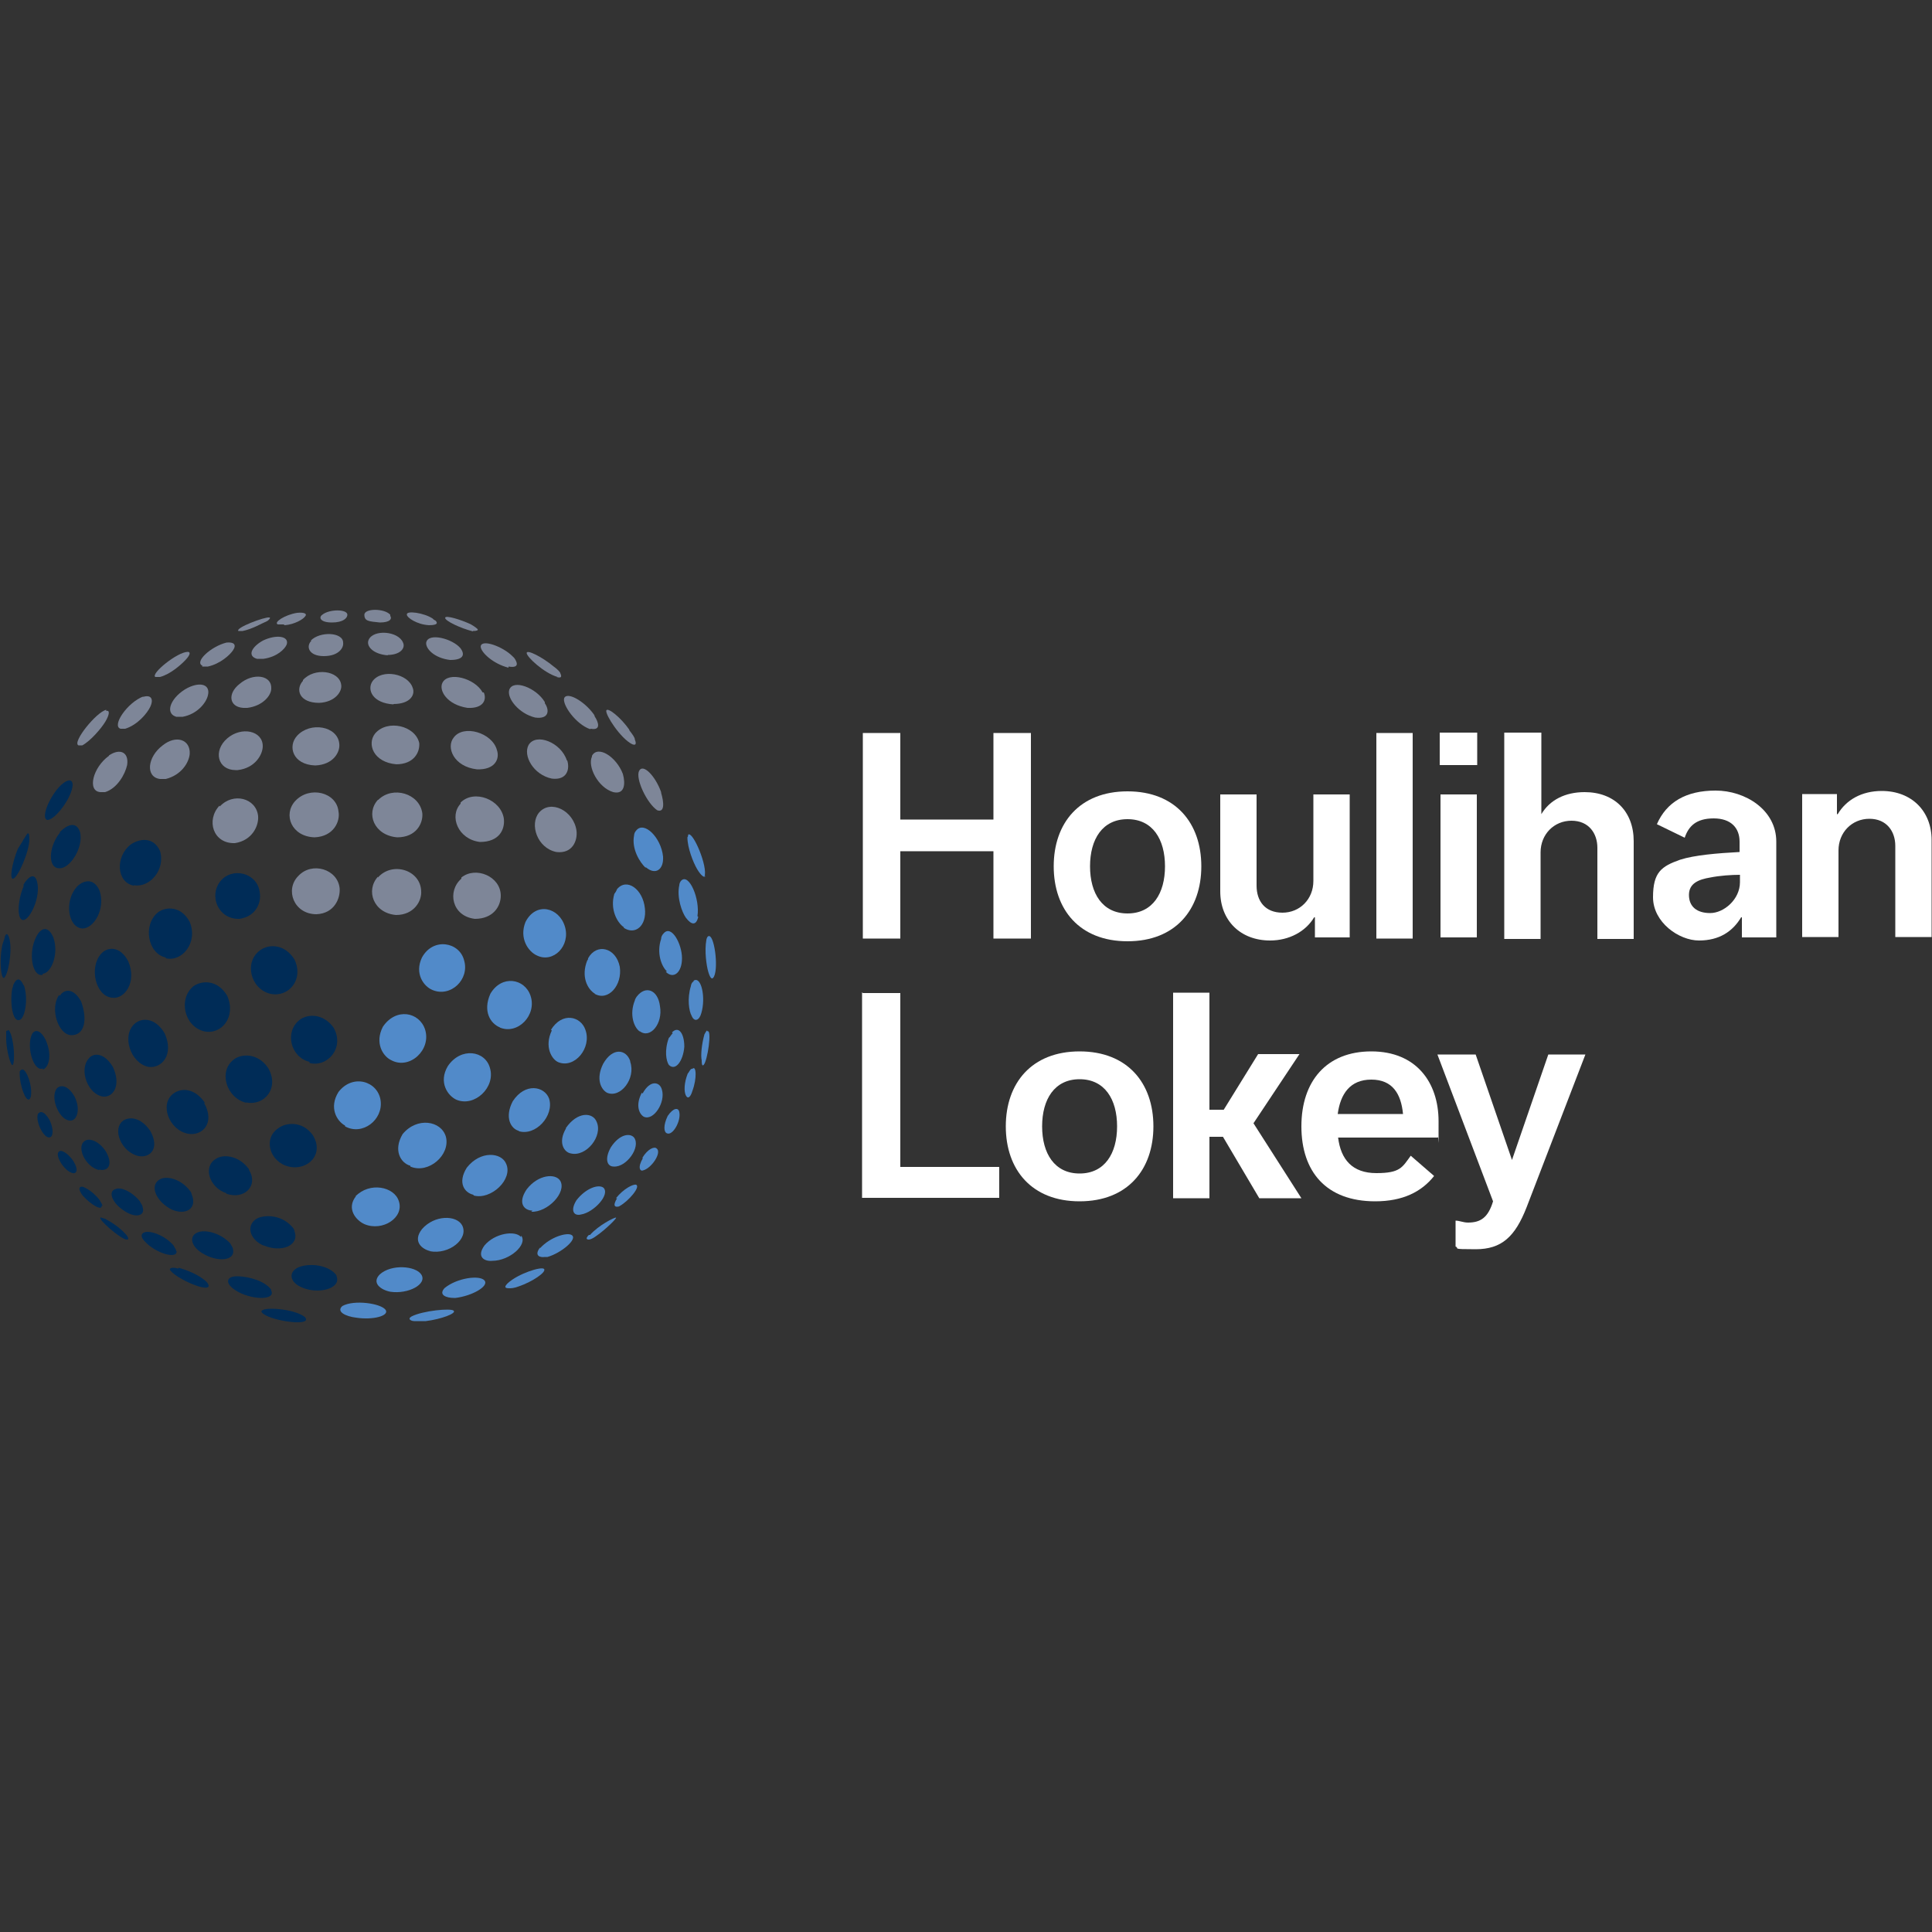 <?xml version="1.0" encoding="UTF-8"?>
<svg id="a" xmlns="http://www.w3.org/2000/svg" version="1.1" viewBox="0 0 500 500">
  <rect x="0" y="0" width="500" height="500" fill="#333333" stroke="none"/>
  <!-- Generator: Adobe Illustrator 29.2.1, SVG Export Plug-In . SVG Version: 2.1.0 Build 116)  -->
  <defs>
    <style>
      .st0 {
        fill: #518ac9;
      }

      .st1 {
        fill: #002c57;
      }

      .st2 {
        fill: #fff;
      }

      .st3 {
        fill: #7e8698;
      }
    </style>
  </defs>
  <path class="st2" d="M223.3,242.6v-52.9h9.7v22.4h24.1v-22.4h9.7v53.2h-9.7v-22.6h-24.1v22.6h-9.7v-.2Z"/>
  <path class="st2" d="M272.7,224.2c0-11.2,6.7-19.4,19.1-19.4s19.1,8.2,19.1,19.4-6.7,19.4-19.1,19.4-19.1-8.2-19.1-19.4ZM282.1,224.2c0,7,3.2,12.2,9.7,12.2s9.7-5.2,9.7-12.2-3.2-12.2-9.7-12.2-9.7,5.2-9.7,12.2Z"/>
  <path class="st2" d="M349,242.6h-8.7v-5.2h-.2c-2.2,3.7-6.5,6-11.4,6-7.7,0-12.9-5.2-12.9-12.7v-25.1h9.4v23.6c0,4,2.2,7,6.7,7s8-3.5,8-8.2v-22.4h9.4v37h-.2Z"/>
  <path class="st2" d="M356.2,242.6v-52.9h9.4v53.2h-9.4v-.2Z"/>
  <path class="st2" d="M372.6,189.6h9.7v8.4h-9.7v-8.4ZM372.8,242.6v-37h9.4v37h-9.4Z"/>
  <path class="st2" d="M389.5,189.6h9.4v21.1h0c2.2-3.7,6.2-5.7,11.2-5.7,7.7,0,12.7,5,12.7,12.7v25.3h-9.4v-23.6c0-3.7-2.2-7-6.7-7s-8,3.5-8,8.2v22.4h-9.4v-53.4h.2Z"/>
  <path class="st2" d="M450.8,242.6v-5.2h-.2c-2.2,3.7-5.7,6-10.9,6s-11.9-4.7-11.9-11.2,2.2-8,7-9.7c3.7-1.2,9.7-1.7,15.4-2v-2.7c0-3.5-2.2-6-6.7-6s-6.5,2-7.5,5l-7.2-3.5c2.5-5.7,7.5-8.7,15.2-8.7s15.7,5,15.7,13.2v24.8h-8.7ZM450.3,228.4v-2c-2.2,0-5.2.2-7.7.7-3,.5-5.5,1.5-5.5,4.5s2,4.7,5.5,4.7,7.7-3.5,7.7-8h0Z"/>
  <path class="st2" d="M466.7,205.5h8.7v5.2h.2c2.2-3.7,6.2-6,11.4-6,7.7,0,12.9,5.2,12.9,12.7v25.1h-9.4v-23.6c0-3.7-2.2-7-6.7-7s-8,3.5-8,8.2v22.4h-9.4v-37h.2Z"/>
  <path class="st2" d="M223.3,257h9.7v45h25.6v8h-35.5v-53.2h0l.2.2Z"/>
  <path class="st2" d="M260.3,291.5c0-11.2,6.7-19.4,19.1-19.4s19.1,8.2,19.1,19.4-6.7,19.4-19.1,19.4-19.1-8.2-19.1-19.4ZM269.7,291.5c0,7,3.2,12.2,9.7,12.2s9.7-5.2,9.7-12.2-3.2-12.2-9.7-12.2-9.7,5.2-9.7,12.2Z"/>
  <path class="st2" d="M316.7,294.2h-3.7v15.9h-9.4v-53.2h9.4v30.3h3.7l8.9-14.4h10.7l-11.9,17.9,12.4,19.4h-10.9l-9.4-15.9h.2Z"/>
  <path class="st2" d="M371.1,304.4c-3.2,4-8,6.5-15.2,6.5-12.7,0-19.1-7.7-19.1-19.4s6.5-19.4,18.1-19.4,17.4,8,17.4,18.1,0,3-.2,4.2h-25.8c.7,5.7,3.7,9.2,9.9,9.2s6.7-1.5,8.9-4.5l6,5.2h0ZM363.1,288.3c-.5-5.2-2.7-8.9-8.2-8.9s-8,3.7-8.7,8.9h16.9Z"/>
  <path class="st2" d="M410.3,272.9l-15.2,39.5c-3,7.7-6.5,10.9-13.2,10.9s-4-.2-5.2-.7v-6.7c1,0,2,.5,3.2.5,3.2,0,5.2-1.2,6.5-5.5l-14.4-38h9.9l9.4,27.3h0l9.4-27.3h9.4Z"/>
  <g>
    <path class="st3" d="M77.2,226.7c-3.5,3.5-1.2,9.9,4.7,9.9,4.7-.2,6.2-4.2,6-6.7-.5-5-7.2-7-10.7-3.2"/>
    <path class="st3" d="M97.8,226.9c-3.2,3.5-1.2,9.4,4.7,9.9,4.7,0,6.7-3.7,6.5-6.2-.2-5.5-7.5-7.7-11.2-3.5"/>
    <path class="st3" d="M119.4,227.4c-3.7,3.2-2.5,9.7,3.5,10.4,4.7,0,6.7-3.2,6.7-6,0-5-6.5-7.7-10.2-4.7"/>
    <path class="st3" d="M56.8,208.5c-3.5,3.7-1.7,9.9,4,9.7,4.5-.7,6.2-4.5,6-7-.5-4.7-6.5-6.2-9.9-2.5"/>
    <path class="st3" d="M81.4,216.7c5-.2,6.7-4.2,6.2-6.7-.5-5-7.5-6.7-11.2-2.7-3.2,3.5-1,9.2,5,9.4"/>
    <path class="st3" d="M97.8,207c-3.2,3.5-1,9.2,5,9.7,5,0,6.7-3.7,6.5-6.2-.7-5.2-7.7-7.2-11.4-3.5"/>
    <path class="st3" d="M119.2,208c-3,3.2-.7,9.2,5,9.9,5,0,6.5-3.2,6.2-6-.7-5-7.7-7.7-11.2-4.2"/>
    <path class="st3" d="M139.5,210.3c-2.5,3-.5,9.2,4.5,10.2,4.2.5,5.5-3,5.2-5.5-.7-5.2-6.7-8.2-9.7-4.7"/>
    <path class="st3" d="M28.2,195.6c-4.2,3-5.7,9.2-2.2,9.4h1.2c3.2-1,5.2-4.7,5.7-7,.5-3.2-1.7-4.5-4.7-2.5"/>
    <path class="st3" d="M42.1,192.9c-4,3-4.5,8.2-.7,8.7h1.5c4-1,6-4.2,6.2-6.5.2-3.7-3.5-5-7-2.2"/>
    <path class="st3" d="M58.8,191.1c-3.7,3.2-2.5,8.2,2.2,8.2s.5,0,.5,0c4.5-.5,6.5-4,6.5-6.2,0-4-5.5-5.2-9.2-2"/>
    <path class="st3" d="M76.9,190.4c-2.5,2.7-1.2,7.5,4.7,7.7,4.7-.2,6.5-3.5,6.2-5.7-.5-4.5-7.5-5.7-10.9-2"/>
    <path class="st3" d="M102.5,197.8c4.7,0,6.2-3.2,6-5.5-1-4.5-8.2-6.2-11.4-2.5-2.2,2.7-.5,7.5,5.5,8"/>
    <path class="st3" d="M123.4,199.1c4.7.2,6-2.7,5.2-5-1.2-4.5-8.7-6.7-11.2-3.2-2,2.5,0,7.5,6,8.2"/>
    <path class="st3" d="M146.7,196.8c-1.5-4.7-8-7.2-9.9-4-1.5,2.7,1.2,7.7,6,8.7,4,.5,4.7-2.5,4-4.7"/>
    <path class="st3" d="M153.2,195.8c-1.2,2.5,1.5,8,5.5,9.2,3,.7,3.2-2.2,2.5-4.7-1.7-4.5-6.5-7.5-8-4.7"/>
    <path class="st3" d="M171.1,205c-1.5-4.2-4.7-7.5-5.7-5.5s2,8.4,4.7,10.2c2,.7,1.7-2.2,1-4.5"/>
    <path class="st3" d="M27.5,183.7c-2.5.5-8.9,8.4-7.2,9.2h1c2.2-1.2,5-4.5,6-6.2s1.2-3,.2-2.7"/>
    <path class="st3" d="M37.2,180.2c-4.2,1.5-8.4,7.7-6,8.4h1.2c3.2-1,5.7-4,6.5-5.7,1-2.2,0-3.2-2-2.5"/>
    <path class="st3" d="M48.6,178c-4.2,2.2-6.2,6.5-3,7.5h1.7c3.7-.7,6-3.5,6.5-5.5.7-2.7-1.7-3.7-5.2-2"/>
    <path class="st3" d="M62,177c-3.2,2.5-2.7,6,1,6.2h1c4-.5,6.2-3.2,6.2-5,.2-3.5-4.7-4.2-8.2-1.2"/>
    <path class="st3" d="M78.4,176.2c-2,2.2-1,5.7,4.2,5.7,4.2-.2,6-3,5.7-4.7-.5-3.7-7-4.5-9.9-1.2"/>
    <path class="st3" d="M101.8,182.2c4.5,0,5.7-2.5,5-4.2-1.2-3.7-8-5-10.4-1.7-1.5,2.2,0,5.7,5.5,6"/>
    <path class="st3" d="M124.9,179.2c-2-3.7-8.9-5.5-10.4-2.5-1,2,1.2,5.7,6.5,6.5,4.2.2,5-2.2,4.2-4"/>
    <path class="st3" d="M141,181.7c-2.2-3.7-8.2-6-9.2-3.2-.7,2.2,2.5,6.2,6.7,7.2,3.7.5,3.7-2,2.5-3.7"/>
    <path class="st3" d="M152.9,188.6c2.7.5,2-1.7,1-3.2,0,0,0-.2-.2-.5-2.5-3.5-7-6-7.7-4.2-.5,1.7,3,6.7,6.7,8"/>
    <path class="st3" d="M162.9,188.9c-2.2-3.2-5.7-6-6-5-.2,1.2,3.7,7.2,6.7,8.7,1.2.5,1-.5.7-1.2,0-.5-.5-1.2-1.5-2.5"/>
    <path class="st3" d="M41.4,175.2c2.7-.7,5.5-3.2,6.7-4.5s1.2-2,.5-2c-2.7,0-9.7,5.7-8.4,6.5h1.2"/>
    <path class="st3" d="M52.3,172.5h1.5c3.2-.7,5.7-3,6.5-4.2,1-1.5.2-2.2-1.7-2-4,1-8.4,5-6.2,6"/>
    <path class="st3" d="M68,165.8c-3,1.7-4,4-1.5,4.7h1.7c3.5-.5,5.5-2.5,6-3.7.7-2.2-2.7-2.7-6.2-1"/>
    <path class="st3" d="M80.6,165.8c-1.5,1.5-.7,4,3.2,4s5.2-2.2,5-3.5c0-2.7-6-3-8.4-.5"/>
    <path class="st3" d="M100.3,169.5c3.2,0,4.7-1.7,4-3.2-1.2-3-7.7-3.5-8.9-.7-.7,1.5,1,3.7,5,4"/>
    <path class="st3" d="M119.2,167.8c-2-2.5-8.4-4.2-8.9-1.5-.2,1.5,2,4,6.2,4.5,3.2,0,4-1.2,2.7-3"/>
    <path class="st3" d="M131.6,172.5c3,.5,2.2-1.2,1.5-2.2l-.5-.5c-2.5-2.5-8-4.5-8.2-2.5,0,1.5,3.2,4.5,7.2,5.5"/>
    <path class="st3" d="M144,175.2c1.7.5,1.2-.5,1-1,0-.2-.7-1-1.7-1.7-3-2.5-7-4.5-7-3.5s4.5,5.2,8,6.2"/>
    <path class="st3" d="M62.8,163.3c2.5-.5,5-2,6.2-2.5.5-.2,1.2-1,.7-1-1.2-.2-8.9,2.7-8,3.5h1.2"/>
    <path class="st3" d="M73.7,161.8c2.5-.2,4.7-1.5,5.2-2.2.7-.7,0-1.2-2-1-3.2.5-6.2,2.5-5,3h1.5"/>
    <path class="st3" d="M83.4,159.1c-1,.7-.5,2,2.5,2s4-1.2,4-2c0-1.5-4.7-1.5-6.5,0"/>
    <path class="st3" d="M101,159.1c-1.5-1.7-6.7-1.7-6.7,0s1.2,1.7,4,2c2.7,0,3.2-1,2.7-1.7"/>
    <path class="st3" d="M111,161.8c2.5,0,2.2-.7,1.7-1.2,0,0-.5-.2-.7-.5-2.2-1.5-7-2.2-6.7-1,0,.7,2.5,2.5,5.7,2.7"/>
    <path class="st3" d="M122.4,163.3q1.5,0,1.2-.5s-.5-.5-1.7-1.2c-2.5-1.2-6.7-2.5-6.7-1.7s4,2.7,7.2,3.5"/>
  </g>
  <g>
    <path class="st0" d="M111.9,256.2c4.7,2,9.7-2.7,8.2-7.7-1.2-4.7-8-6-10.9-.7-2,4.2.5,7.5,2.7,8.4"/>
    <path class="st0" d="M101.3,274.4c4.7,2.5,10.4-2.7,8.7-8-1.5-4.5-7.5-5.7-10.9-.7-2.2,4.2,0,7.7,2.2,8.7"/>
    <path class="st0" d="M89.3,291.5c4.5,2.5,9.9-1.7,9.2-6.7s-7.2-7-10.9-2.2c-2.5,4-.5,7.5,1.7,8.7"/>
    <path class="st0" d="M139,247.3c4.2,2,8.7-2.5,7.2-7.5s-7.5-6.5-10.2-1.2c-1.7,4.2.7,7.7,3,8.7"/>
    <path class="st0" d="M129.3,265.9c4.7,2,9.7-3.2,8-8.2-1.5-4.5-7.5-5.5-10.4-.5-2,4.5,0,7.7,2.5,8.7"/>
    <path class="st0" d="M115.9,275.9c-2.5,4.2,0,7.7,2.2,8.7,4.7,2,10.2-3.2,8.7-8.2-1.2-4.5-7.5-5.5-10.9-.5"/>
    <path class="st0" d="M106.2,301.9c4.7,2,10.4-3,9.2-7.7-1.2-4.2-7.5-5.2-11.2-.7-2.5,4.2-.5,7.5,2,8.2"/>
    <path class="st0" d="M92.1,309.6c-2.5,3.2,0,6.2,2.2,7.2,4.7,2,10.4-1.7,8.9-6-1.2-3.7-7.5-5-11.2-1.2"/>
    <path class="st0" d="M167.1,224.4c2.5,2.2,4.7.7,4.5-2.7-.5-5-5-9.4-7-6.7-.2.2-.5.7-.5,1.2-.7,3.5,1.5,7,3,8.4"/>
    <path class="st0" d="M161.4,240.1c3,2,6-.5,5.5-5-.5-5-4.7-8-7.2-5-.2.5-.5,1-.7,1.2-1.2,4,.7,7.5,2.5,8.7"/>
    <path class="st0" d="M153.9,257.2c3.5,2,7.2-2.2,6.5-7-1-5-6-6.2-8.2-2.2,0,0,0,.5-.2.5-1.7,4.2,0,7.5,2,8.7"/>
    <path class="st0" d="M142.8,266.7c-2,4.2,0,7.5,1.7,8.2,4.2,1.7,8.7-3.7,7-8.4-1.2-3.5-6-4.7-8.9,0"/>
    <path class="st0" d="M134.1,292.7c4.5,1.5,9.4-4,8-8.4-1.2-3.2-6.2-4.2-9.4.7-2.2,4.2-.5,7.2,1.7,7.7"/>
    <path class="st0" d="M122.6,309.4c4.5,1.2,10.2-4.2,8.4-8.2-1.2-3-6.7-3.5-10.2,1-2.5,4-.5,6.5,1.7,7"/>
    <path class="st0" d="M111.2,323.8c5,1,10.2-3.2,8.4-6.7-1.5-2.7-7.2-2.7-10.4,1-2.5,3.2,0,5.2,2.2,5.7"/>
    <path class="st0" d="M109,329.8c-1.5-2.2-7.7-2.7-10.7,0-2.2,2.2.2,4,2.7,4.5,4.7.7,9.7-2,8-4.5"/>
    <path class="st0" d="M88.6,338c-1.7,1.5,1,2.7,3.5,3,4.5.7,8.7-.5,7.7-2-1.2-1.7-8.2-2.7-11.2-1"/>
    <path class="st0" d="M182.3,226.9c1-2.5-3-11.9-4.2-10.9,0,0,0,.5-.2.7,0,2.7,1.5,6.5,2.5,8.2,1,1.7,2,2.5,2.2,1.7"/>
    <path class="st0" d="M180.5,237.1c.7-4.5-2.2-11.2-4.2-9.2-.2.2-.5.7-.5,1.2-.7,3.2.7,7,1.7,8.4,1.5,2,2.7,2,3.2-.2"/>
    <path class="st0" d="M172.3,251.5c2,2,4.2.2,4.2-3.5s-2.7-8.7-4.7-6.5c-.5.5-.7,1-.7,1.5-1.2,3.5,0,7,1.5,8.4"/>
    <path class="st0" d="M165.6,266.9c2.7,2,6-2,5.2-6.5-.5-4.2-3.7-5.5-6-2.5,0,0-.5.7-.5,1-1.5,3.7-.2,7,1.2,8"/>
    <path class="st0" d="M163.1,274.6c-1-3-4.5-3.7-7,.7-2,4-.5,6.7,1,7.5,3.5,1.5,7.5-3.7,6-8"/>
    <path class="st0" d="M146.5,292c-2.2,3.7-.5,6.2,1.2,6.5,4,1,8.4-4.5,6.7-8.2-1-2.5-5-2.7-8,1.7"/>
    <path class="st0" d="M137.5,313.6c4.2.2,9.2-5,7.5-8-1.2-2-5.7-1.7-8.7,2.2-2.5,3.7-.5,5.5,1.5,5.5"/>
    <path class="st0" d="M134.8,320.1c-1.5-1.7-6.7-1-9.4,2.2-2.2,3,0,4.2,2,4,4.5,0,9.2-4.2,7.5-6.5"/>
    <path class="st0" d="M115.2,333.2c-2,2,.5,2.7,2.2,2.7h.5c4.2-.5,8.7-3,7.5-4.5-1.2-1.5-7.2-.7-10.4,2"/>
    <path class="st0" d="M106.5,340.7c-1.2.7,0,1.2.7,1.2h3c4-.5,8-2,7.2-2.7-.7-.7-8,0-10.9,1.5"/>
    <path class="st0" d="M183.3,242.3c-.2,0-.5.7-.5,1-.5,2.7,0,6.5.5,8.2s1,2.2,1.5,1.2c1.2-2.5,0-11.2-1.5-10.4"/>
    <path class="st0" d="M179.5,254c-.5.2-.7,1-.7,1.2-1,3.2-.5,6.5.2,7.7.7,1.7,2,1.2,2.5-.7,1.2-4,0-9.7-2-8.4"/>
    <path class="st0" d="M174.1,267.4c-.5.5-.7,1-1,1.2-1.2,3.2-.7,6,0,7,1.7,1.7,3.7-1,4-4.7,0-3.5-1.5-5.5-3.2-3.7"/>
    <path class="st0" d="M166.1,282.8c-1.7,3.2-.7,5.5.5,6.2,2.5,1.2,5.7-3.7,4.7-7-.5-2-3-2.7-5,1"/>
    <path class="st0" d="M158.9,301.9c3.2.2,7-5,5.2-7.5-1-1.2-3.7-1-6,2.5-1.7,3-1,5,.7,5"/>
    <path class="st0" d="M156.2,307.4c-1.2-1-4.5,0-7,3.2-1.7,2.7-.7,4.2,1.2,3.7,3.2-.5,7.7-5.2,5.7-7"/>
    <path class="st0" d="M139.8,322.8c-1.7,2.2,0,2.7,1.2,2.5h.7c3.5-1,8-4.7,6.2-5.7-1.2-.7-5.5.5-8.2,3.5"/>
    <path class="st0" d="M131.3,332.2c-1.2,1.2,0,1.2.5,1.2s1.2,0,2.5-.5c3.5-1.2,7.2-3.7,6.5-4.5-.7-.7-6.7,1.2-9.4,3.7"/>
    <path class="st0" d="M183,266.7c-.2,0-.5.7-.7,1-.7,2.5-1,5.5-.7,6.7,0,.5,0,1.7.5,1.2,1-1,2.2-9.2,1-8.7"/>
    <path class="st0" d="M179,276.6c-.5.2-.7,1-1,1.2-1,2.5-1,4.7-.5,5.7.5,1,1.2.5,1.7-1.2,1.2-3.2,1-6.7,0-5.7"/>
    <path class="st0" d="M172.8,288.8c-1.2,2.5-1,4.2-.2,4.5,1.5.7,3.7-3.2,3.2-5.5-.2-1.2-1.5-1.2-3,1"/>
    <path class="st0" d="M166.4,299.7c-1.5,2.5-.7,3.5,0,3.2,2.2-.5,5-4.7,3.5-5.7-.5-.5-2.2,0-3.7,2.5"/>
    <path class="st0" d="M159.7,310.1c-1.2,2-.5,2.2,0,2.2,0,0,.5,0,.7-.2,2.2-1.2,5.5-5,4.2-5.5-.7-.2-3.2,1-5.2,3.5"/>
    <path class="st0" d="M152.4,319.6c-1,1-.5,1.2,0,1.2,0,0,.7,0,2-1,2.2-1.5,5.5-4.7,5-4.7s-4.5,2-6.7,4.5"/>
  </g>
  <g>
    <path class="st1" d="M62,237.8c4.5-.7,5.7-4.5,5.2-7-.7-5-7.2-6.5-10.2-2.7s-.5,9.9,5,9.7"/>
    <path class="st1" d="M80.1,275.1c4.7,1.2,9.2-4,6.2-9.2-2.7-3.7-6.7-3.5-8.7-2-4,3-2.5,9.7,2.5,10.9"/>
    <path class="st1" d="M70,257.2c4.7,1,8.7-3.7,6.2-8.9-2.5-4-6.5-4-8.7-2.5-4.5,3-2.7,10.2,2.5,11.4"/>
    <path class="st1" d="M80.9,293.7c-2.7-3.7-7-3.2-8.9-1.7-4,2.7-2.2,8.7,2.7,9.9s9.4-3.2,6.2-8.2"/>
    <path class="st1" d="M63.7,285.3c4.7,1,8.7-3.7,5.7-8.9-2.7-4-7-3.7-8.9-2.2-4,3-2,9.9,3.2,11.2"/>
    <path class="st1" d="M52.8,266.9c4.5,1,8.4-3.7,6-9.2-2.5-4.2-6.5-4-8.7-2.5-4,3.2-2.5,10.4,2.7,11.7"/>
    <path class="st1" d="M42.9,248c4.2,1,8.4-4,6.2-9.4-2.2-4.2-6.2-4-8.2-2.5-4,3.2-2.7,10.7,2,11.7"/>
    <path class="st1" d="M34.7,229.1c4,.7,8.2-4,6.7-8.9-1.7-3.7-5.2-3.2-7.5-1.7-4.2,3.2-3.7,9.9.7,10.7"/>
    <path class="st1" d="M86.4,329.3c-2.5-2.2-6.7-2.2-8.7-1.5-3,1-3,3.7,0,5.2,4.5,2.2,10.7.5,9.4-2.7,0-.5-.5-.7-.7-1"/>
    <path class="st1" d="M68.2,322.3c4.7,2,9.4,0,8-3.7,0-.5-.5-1-.7-1.2-2.7-3-6.7-3-8.7-2.2-3.2,1.5-2.5,5.5,1.5,7.2"/>
    <path class="st1" d="M58.5,308.9c4.7,1.7,8.4-2,6-6,0,0,0-.2-.2-.5-2.7-3.5-6.7-3.7-8.4-2.5-3.5,2-1.7,7.5,2.7,8.9"/>
    <path class="st1" d="M53.1,285.5c-2.7-4-6.2-4-8.2-2.5-3.7,2.7-1.2,9.4,3.7,10.4,3.7.7,7.2-2.7,4.2-8"/>
    <path class="st1" d="M42.6,267.4c-2.5-4.2-6-4-7.7-2.5-3.5,3-1.2,10.2,3.5,11.2,3.5.5,6.7-3.2,4.2-8.7"/>
    <path class="st1" d="M29,258.2c3.2.5,6.5-4,4.2-9.4-2.2-4.2-5.5-3.7-7-2-3.2,3.5-1.5,10.9,2.7,11.4"/>
    <path class="st1" d="M21.3,240.3c3,0,6-5,4.5-9.7-1.5-3.7-4.5-2.7-6-1-3.2,3.7-2.2,10.4,1.5,10.7"/>
    <path class="st1" d="M15.5,215.5c-3,3.7-3.2,9.4,0,9.2,2.7,0,6.2-5.5,5.2-9.4-1-3-3.5-1.7-5.2,0"/>
    <path class="st1" d="M12.3,212.2c2,0,6.5-6,6.5-9.2-.2-2.2-2.7-.5-4.2,1.5-2.7,3.5-4,8-2,7.7"/>
    <path class="st1" d="M78.7,340.7c-2.2-1.5-6.2-2-8.4-2s-3,.5-2.5,1c1.7,2,11.7,3.5,11.4,1.7,0-.2-.2-.5-.5-.7"/>
    <path class="st1" d="M70.2,334c0-.5-.5-.7-.7-1-2.5-2.2-6.5-2.7-8.2-2.7-2.5,0-3,1.5-1.2,3,3.5,3,10.9,3.5,10.2,1"/>
    <path class="st1" d="M60.3,323.3c0-.5-.5-1-.7-1.5-2.5-2.7-6.2-3.5-8-3-2.7.7-2.5,3.5.7,5.5,4,2.5,8.7,2,8-1"/>
    <path class="st1" d="M44.6,313.1c3.7,1.5,6.5-.5,5-4,0-.2-.2-.7-.5-1-2.5-3.2-6-3.7-7.5-3-3.2,1.5-1.2,6,3,8"/>
    <path class="st1" d="M31.9,290c-3,2.2-.5,8.2,4,9.2,3,.5,5.5-2,3-6.5-2.5-3.7-5.5-3.7-7-2.7"/>
    <path class="st1" d="M29.2,276.1c-2.2-3.7-5-3.7-6.2-2.2-2.7,3-.2,9.4,3.7,9.9,2.7.2,4.7-3,2.5-7.7"/>
    <path class="st1" d="M15.3,257.5c-2.5,3.5-.2,10.4,3.2,10.4s4.2-4,2.5-8.7c-2-3.7-4.5-3.2-5.5-1.5"/>
    <path class="st1" d="M11.1,252c2.2-.2,4.2-5.2,2.7-9.4-1.5-3.5-3.5-2.2-4.5,0-2,4-1,10.2,1.7,9.7"/>
    <path class="st1" d="M6.1,228.9v.5c-1.7,4-1.7,8.9,0,8.7s4.5-6,3.5-9.9c-.7-2.7-2.5-1-3.5.7"/>
    <path class="st1" d="M3.4,227.4c1.2-.2,4.2-7,4.2-10.2s-1-.5-1.5,0c-.2.5-.7,1.2-1.5,2.5-1.5,3.7-2.2,8-1.2,7.7"/>
    <path class="st1" d="M46.1,328.3c-1.7-.5-2.5,0-2,.5,1.7,2.2,9.7,5.7,9.9,4,0-.2-.2-.7-.5-1-2-2-5.5-3.2-7.2-3.7"/>
    <path class="st1" d="M45.6,323.8c0-.5-.5-1-.7-1.5-2.2-2.5-5.2-3.5-6.7-3.5s-2.2,1-.7,2.5c2.7,3,8.4,4.7,8.2,2.5"/>
    <path class="st1" d="M36.9,312.4c0-.5-.5-1-.7-1.5-2.2-2.7-5-3.7-6.2-3.2-2.2.5-1,3.7,2.2,5.7,3,2,5.5,1.2,4.7-1"/>
    <path class="st1" d="M25.7,302.7c2.2.5,3.7-1.2,1.7-4.7-2-3-4.5-3.5-5.5-2.7-2.2,1.5.2,6.7,3.7,7.5"/>
    <path class="st1" d="M14.6,281.8c-1.7,2.7,1,8.4,3.7,8.2,1.5,0,2.7-2.7,1-6.2-1.7-3-3.7-3.2-4.7-2"/>
    <path class="st1" d="M11.1,276.8c1.5-.5,2.5-3.7.7-7.7-1.5-3-3.2-2.7-3.7-1-1.2,3.2.7,9.4,3,8.4"/>
    <path class="st1" d="M6.1,255c-1.2-2.7-2.2-1.2-2.7,0,0,0,0,.5-.2.7-.7,3.5,0,9.2,2,8.2,1.2-.5,2.2-5.2,1-8.9"/>
    <path class="st1" d="M2.4,242.8c-.5-1.7-1-1-1.2-.2,0,.5-.5,1.2-.7,2.5-.7,3.7-.2,8.2.5,8,1-.5,2.2-6.5,1.5-9.9"/>
    <path class="st1" d="M27.2,315.4c-.5,0-1.5-.7-1.2,0,.5,1.2,6.7,6.5,7.2,5.2,0-.2-.2-.7-.5-1-1.7-2-4.2-3.5-5.2-4"/>
    <path class="st1" d="M26.5,312.1c0-.5-.5-1-.7-1.5-1.5-2-3.5-3.2-4.5-3.5-1,0-1,.7,0,2.2,2.2,2.5,5.2,4.2,5,2.7"/>
    <path class="st1" d="M15.3,298c-1.2.7,1,4.7,3.2,5.5,1.2.5,2-.5.5-3-1.5-2.2-3.2-3-3.7-2.5"/>
    <path class="st1" d="M9.8,288.3c-.7,2,1.7,6.7,3.2,6,.7-.2,1-2-.2-4.5-1.5-2.5-2.5-2.2-3-1.5"/>
    <path class="st1" d="M5.1,277.3v.7c0,2.7,1.5,7.2,2.5,6.5.7-.5.7-3.5-.5-6.2-1-2.2-1.7-1.5-2-1"/>
    <path class="st1" d="M1.6,266.7v2.2c0,2.7,1.2,7.2,1.7,6.7.5-.5.5-5-.5-8-.5-1.2-.7-1.2-1-.7"/>
  </g>
</svg>